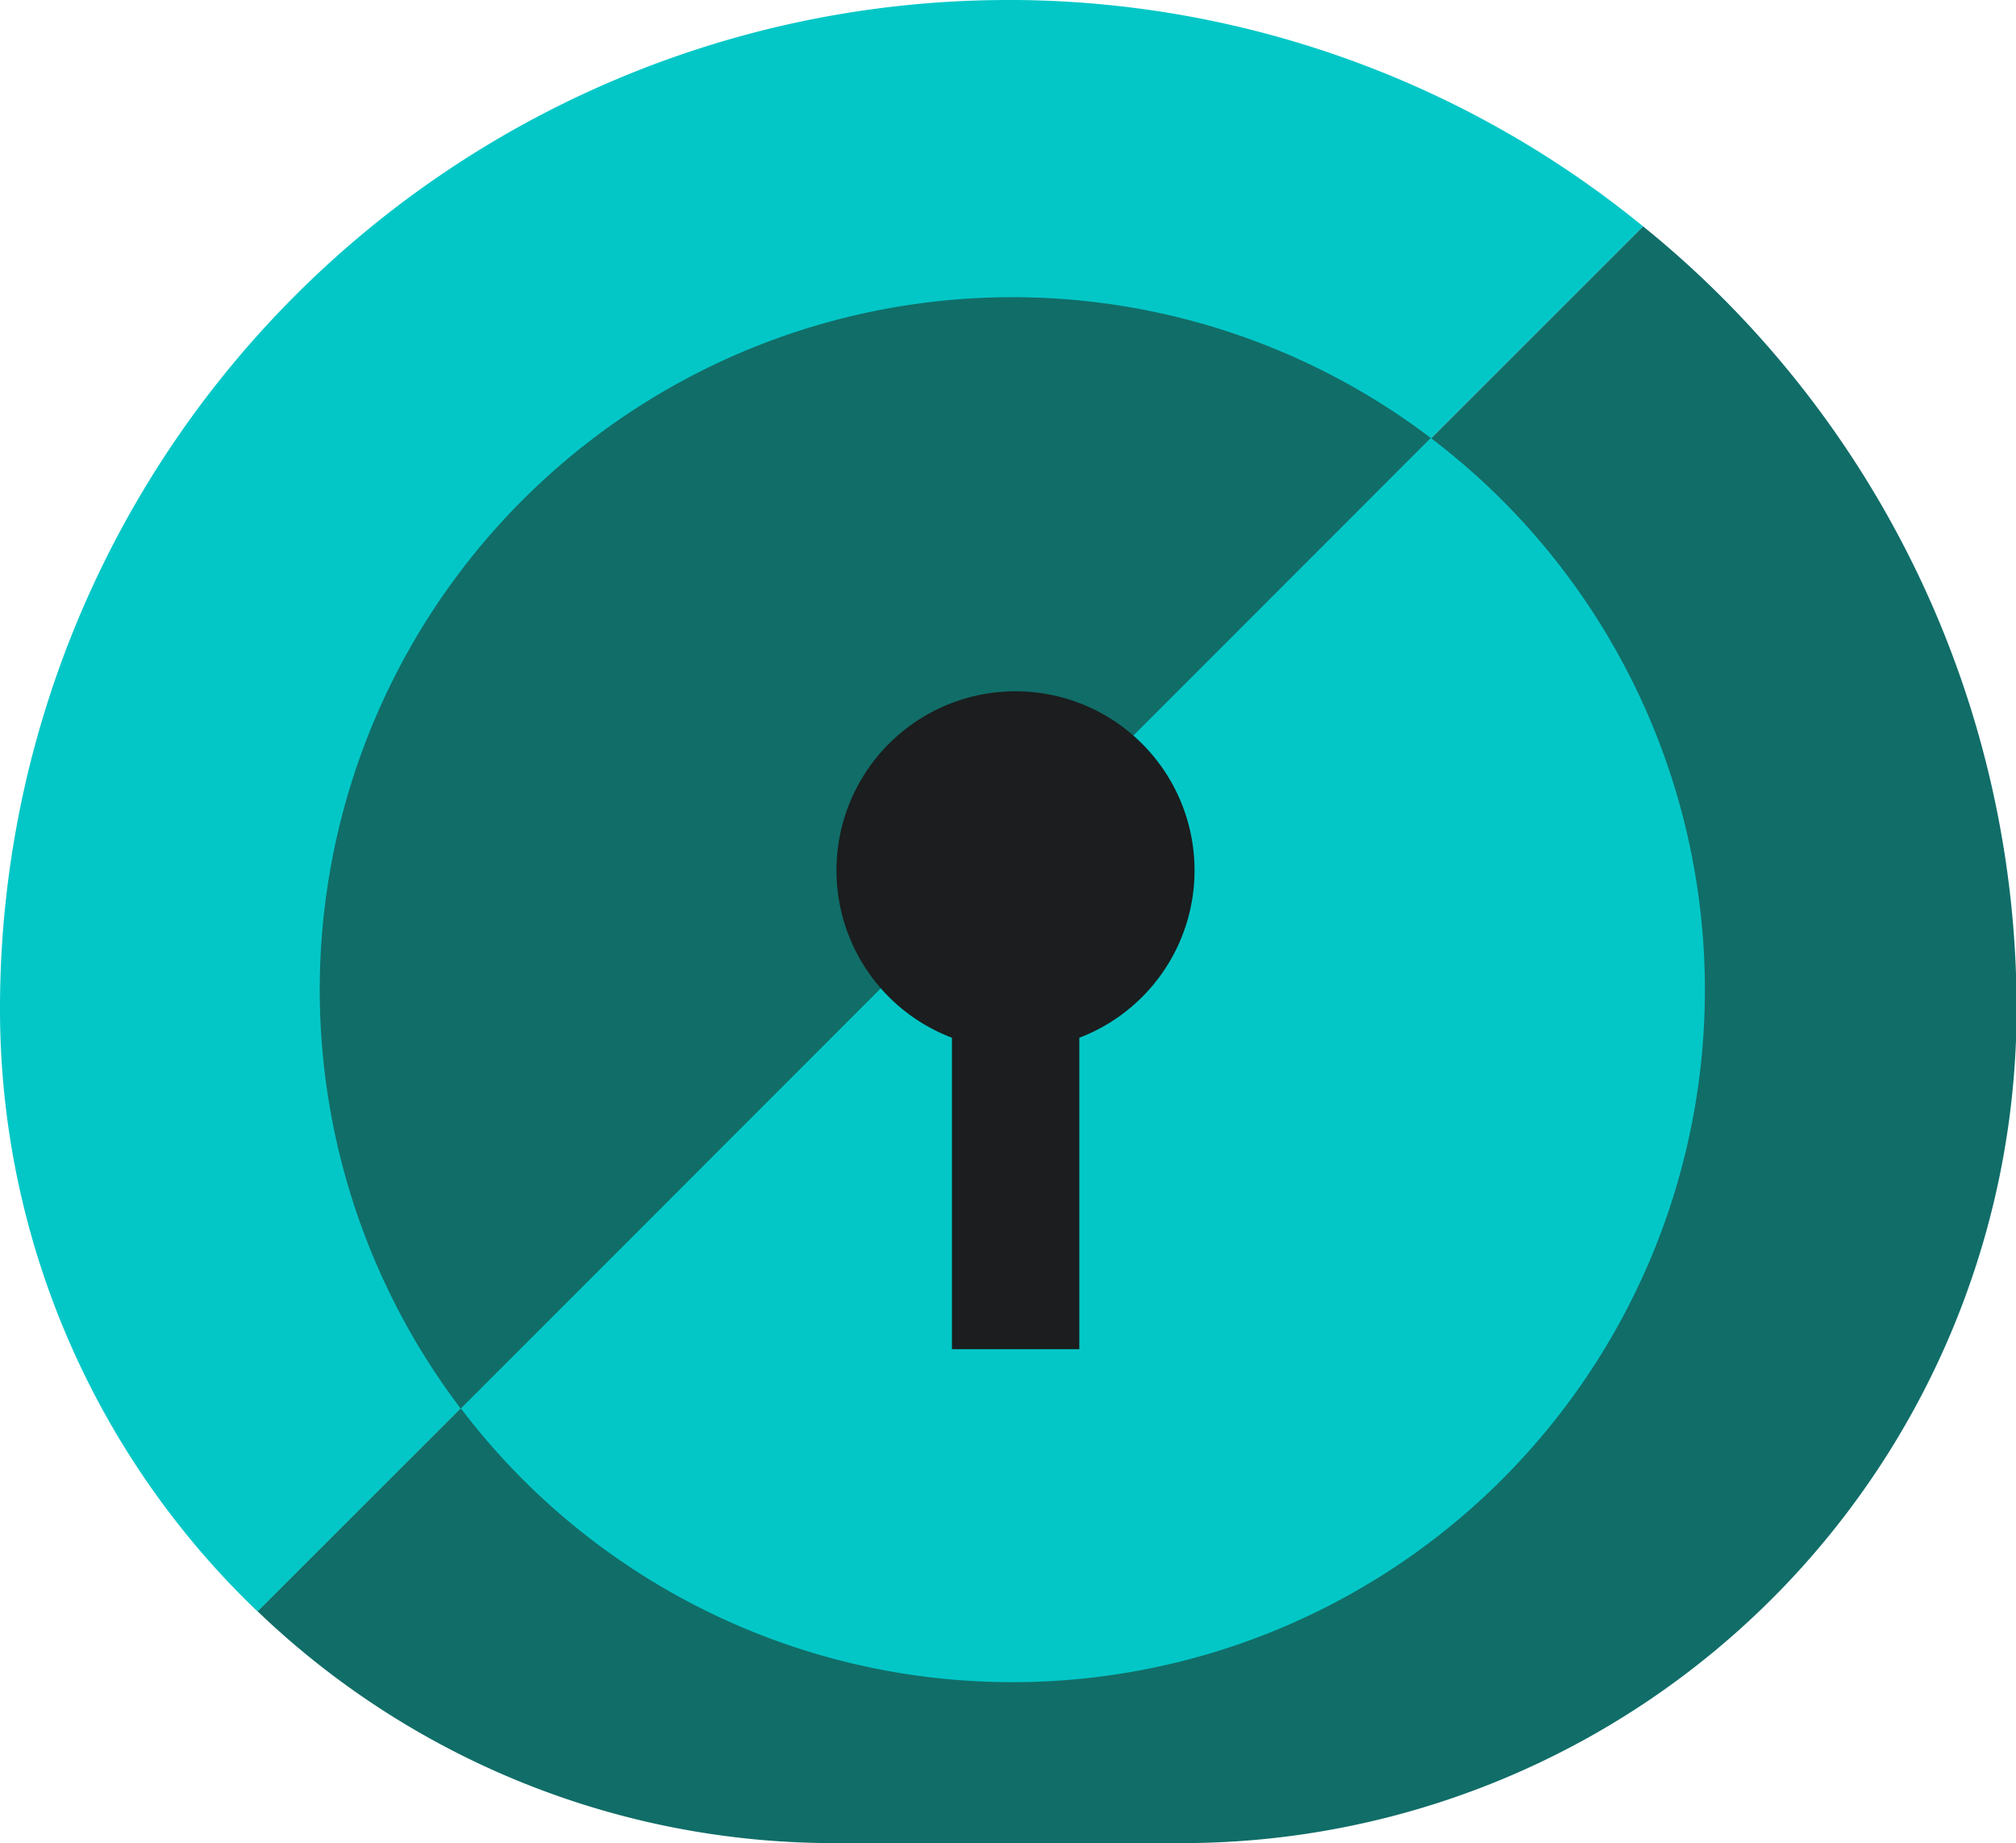 <svg xmlns="http://www.w3.org/2000/svg" viewBox="0 0 97.97 89.55"><defs><style>.cls-1{fill:#03c7c7;}.cls-2{fill:#116d68;}.cls-3{fill:#1b1d1e;}</style></defs><title>lock-main</title><g id="Layer_2" data-name="Layer 2"><g id="Layer_7" data-name="Layer 7"><path class="cls-1" d="M49.38,0H49A49,49,0,0,0,0,49H0a40.46,40.46,0,0,0,12.52,29.3L79.85,11A48.75,48.75,0,0,0,49.38,0Z"/><path class="cls-2" d="M79.85,11,12.52,78.29A40.45,40.45,0,0,0,40.57,89.55H57.41A40.56,40.56,0,0,0,98,49h0A48.88,48.88,0,0,0,79.85,11Z"/><path class="cls-1" d="M69.53,21.28,22.39,68.42a33.61,33.61,0,0,0,26.8,13.31h.19A33.64,33.64,0,0,0,69.53,21.28Z"/><path class="cls-2" d="M49.38,14.44h-.19a33.65,33.65,0,0,0-26.8,54L69.53,21.28A33.62,33.62,0,0,0,49.38,14.44Z"/><path class="cls-3" d="M58.05,42.3a8.7,8.7,0,1,0-11.79,8.12V65.55h6.19V50.42A8.7,8.7,0,0,0,58.05,42.3Z"/></g></g></svg>